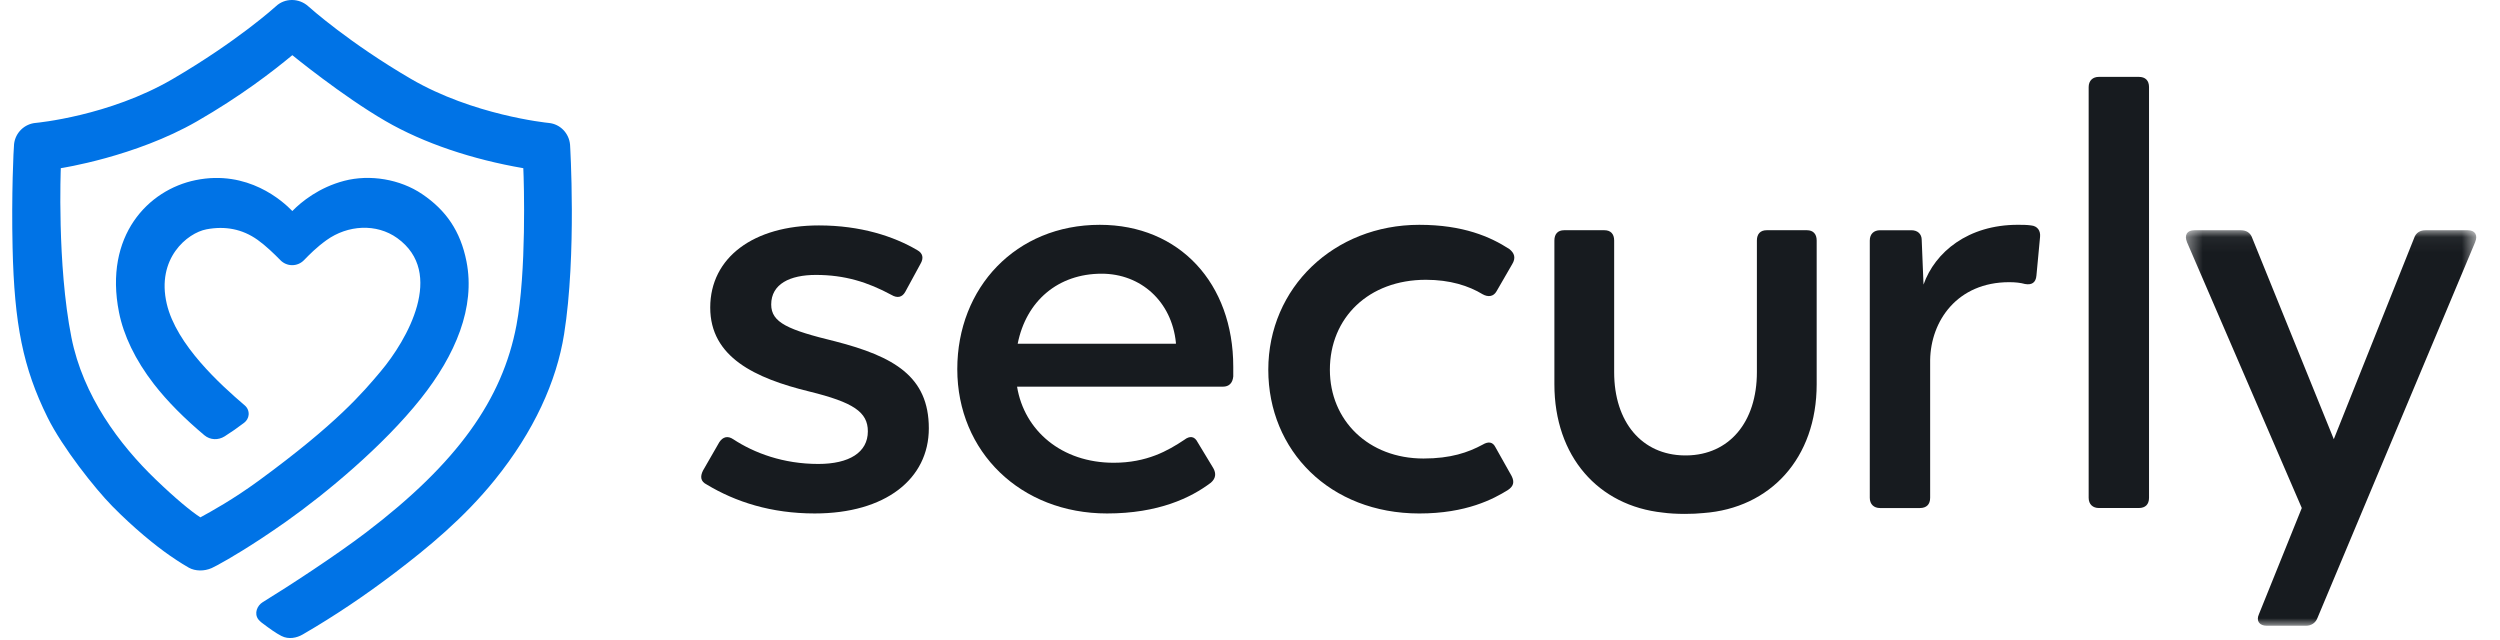 <?xml version="1.0" encoding="UTF-8"?>
<svg width="164px" height="42px" viewBox="0 0 164 42" version="1.1" xmlns="http://www.w3.org/2000/svg" xmlns:xlink="http://www.w3.org/1999/xlink">
    <title>Group 18</title>
    <defs>
        <filter id="filter-1">
            <feColorMatrix in="SourceGraphic" type="matrix" values="0 0 0 0 1 0 0 0 0 1 0 0 0 0 1 0 0 0 1 0"></feColorMatrix>
        </filter>
        <polygon id="path-2" points="0.394 0.053 19.442 0.053 19.442 26 0.394 26"></polygon>
    </defs>
    <g id="Page-1" stroke="none" stroke-width="1" fill="none" fill-rule="evenodd">
        <g filter="url(#filter-1)" id="Group-18">
            <g>
                <path d="M37.396,9.493 C37.33,8.743 36.753,8.139 36.003,8.066 C35.808,8.047 31.031,7.546 26.966,5.18 C22.927,2.827 20.337,0.517 20.229,0.419 C19.624,-0.134 18.686,-0.146 18.092,0.419 C18.069,0.441 15.587,2.697 11.312,5.192 C7.148,7.619 2.405,8.056 2.358,8.061 C1.61,8.119 1.006,8.703 0.923,9.45 C0.891,9.737 0.746,12.768 0.825,16.232 C0.939,21.263 1.508,24.125 3.122,27.387 C4.097,29.357 6.239,32.059 7.36,33.199 C8.807,34.67 10.204,35.792 11.118,36.429 C11.82,36.917 12.27,37.175 12.391,37.242 C12.81,37.474 13.397,37.483 13.888,37.265 C14.002,37.216 14.379,37.02 14.952,36.687 C15.423,36.414 16.191,35.953 17.172,35.306 C17.703,34.955 18.243,34.587 18.778,34.209 C21.358,32.386 25.131,29.266 27.602,26.155 C29.89,23.275 31.194,20.156 30.601,17.151 C30.208,15.157 29.257,13.789 27.691,12.731 C26.25,11.757 24.272,11.42 22.578,11.863 C20.942,12.291 19.777,13.226 19.177,13.844 C18.554,13.199 16.264,11.115 12.834,11.816 C9.723,12.451 6.812,15.456 7.805,20.481 C8.104,21.996 8.871,23.612 10.096,25.194 C10.987,26.343 12.116,27.468 13.411,28.555 C13.79,28.872 14.319,28.888 14.738,28.624 C15.144,28.368 15.585,28.062 16.014,27.735 C16.181,27.608 16.294,27.418 16.311,27.209 C16.33,26.974 16.237,26.749 16.059,26.597 C14.466,25.236 11.569,22.621 10.94,19.934 C10.241,16.944 12.297,15.28 13.541,15.044 C14.758,14.814 15.885,15.013 16.902,15.737 C17.429,16.113 18.006,16.669 18.396,17.07 C18.599,17.277 18.876,17.395 19.167,17.395 C19.457,17.395 19.733,17.279 19.935,17.073 C20.295,16.705 20.753,16.232 21.42,15.753 C22.812,14.756 24.695,14.638 26.062,15.621 C29.226,17.9 26.718,22.292 24.968,24.37 C23.815,25.74 22.12,27.767 16.979,31.528 C15.303,32.754 13.875,33.541 13.146,33.938 C12.553,33.565 11.486,32.679 10.204,31.444 C7.839,29.168 5.445,25.974 4.684,22.129 C3.731,17.319 3.989,11.032 3.989,11.032 C3.989,11.032 8.863,10.292 12.915,7.962 C15.769,6.321 17.877,4.698 19.177,3.619 C19.177,3.619 22.439,6.288 25.285,7.938 C27.812,9.404 31.003,10.461 34.329,11.033 C34.375,11.968 34.539,17.849 33.88,21.333 C32.961,26.198 30.009,30.367 24.02,34.925 C22.021,36.447 18.948,38.451 17.235,39.502 C16.867,39.727 16.658,40.241 16.944,40.629 C16.992,40.694 17.111,40.805 17.176,40.854 C17.714,41.257 18.083,41.524 18.459,41.718 C18.947,41.969 19.479,41.84 19.854,41.623 C21.977,40.392 23.965,39.05 25.954,37.537 C28.025,35.959 30.42,34.006 32.46,31.478 C35.028,28.301 36.512,25.014 37.004,21.925 C37.838,16.694 37.396,9.493 37.396,9.493" id="Fill-1" fill="#0073E6"></path>
                <path d="M46.354,31.781 C45.958,31.583 45.918,31.266 46.116,30.87 L47.186,29.009 C47.423,28.652 47.74,28.573 48.096,28.811 C49.483,29.722 51.384,30.435 53.682,30.435 C55.702,30.435 56.931,29.682 56.931,28.296 C56.931,27.029 55.98,26.394 53.087,25.682 C49.522,24.81 46.591,23.424 46.591,20.176 C46.591,16.887 49.443,14.788 53.721,14.788 C56.455,14.788 58.634,15.501 60.178,16.412 C60.535,16.61 60.614,16.927 60.376,17.323 L59.385,19.145 C59.187,19.501 58.871,19.581 58.474,19.343 C56.93,18.51 55.424,18.035 53.522,18.035 C51.819,18.035 50.591,18.63 50.591,19.977 C50.591,21.165 51.7,21.64 54.791,22.393 C58.634,23.384 60.931,24.69 60.931,28.097 C60.931,31.425 58.079,33.683 53.444,33.683 C50.592,33.682 48.255,32.929 46.354,31.781" id="Fill-3" fill="#171B1F"></path>
                <path d="M77.139,22.551 L66.76,22.551 C67.315,19.738 69.415,17.955 72.267,17.955 C74.842,17.955 76.863,19.777 77.139,22.471 L77.139,22.551 Z M72.147,14.748 C66.64,14.748 62.798,18.867 62.798,24.216 C62.798,29.643 66.958,33.683 72.622,33.683 C75.989,33.683 78.129,32.653 79.435,31.663 C79.752,31.386 79.792,31.069 79.594,30.713 L78.564,29.01 C78.366,28.613 78.049,28.574 77.692,28.851 C76.622,29.565 75.236,30.357 73.057,30.357 C69.65,30.357 67.194,28.257 66.719,25.365 L80.228,25.365 C80.625,25.365 80.862,25.128 80.902,24.693 L80.902,24.059 C80.902,18.59 77.376,14.748 72.147,14.748 L72.147,14.748 Z" id="Fill-5" fill="#171B1F"></path>
                <path d="M83.2,24.255 C83.2,18.867 87.518,14.748 93.104,14.748 C95.995,14.748 97.778,15.54 99.006,16.333 C99.362,16.61 99.442,16.927 99.204,17.323 L98.174,19.106 C97.976,19.463 97.619,19.503 97.263,19.304 C96.351,18.749 95.124,18.354 93.539,18.354 C89.775,18.354 87.24,20.85 87.24,24.256 C87.24,27.583 89.775,30.079 93.38,30.079 C95.163,30.079 96.311,29.683 97.263,29.168 C97.659,28.93 97.935,29.01 98.095,29.327 L99.164,31.229 C99.362,31.625 99.283,31.901 98.927,32.139 C97.976,32.734 96.193,33.684 93.103,33.684 C87.241,33.682 83.2,29.563 83.2,24.255" id="Fill-7" fill="#171B1F"></path>
                <path d="M133.828,15.54 L133.59,18.076 C133.551,18.551 133.272,18.709 132.837,18.63 C132.559,18.551 132.203,18.511 131.807,18.511 C128.399,18.511 126.657,21.047 126.618,23.622 L126.618,32.653 C126.618,33.089 126.38,33.327 125.945,33.327 L123.331,33.327 C122.934,33.327 122.658,33.088 122.658,32.653 L122.658,15.777 C122.658,15.341 122.935,15.104 123.331,15.104 L125.39,15.104 C125.788,15.104 126.064,15.342 126.064,15.738 L126.183,18.669 C126.935,16.53 129.114,14.747 132.363,14.747 C132.641,14.747 132.957,14.747 133.234,14.787 C133.669,14.827 133.867,15.144 133.828,15.54" id="Fill-9" fill="#171B1F"></path>
                <path d="M137.016,32.653 L137.016,5.716 C137.016,5.28 137.293,5.043 137.689,5.043 L140.303,5.043 C140.739,5.043 140.976,5.281 140.976,5.716 L140.976,32.653 C140.976,33.089 140.738,33.326 140.303,33.326 L137.689,33.326 C137.293,33.326 137.016,33.088 137.016,32.653" id="Fill-11" fill="#171B1F"></path>
                <g id="Group-15" transform="translate(143, 15.05)">
                    <mask id="mask-3" fill="white">
                        <use xlink:href="#path-2"></use>
                    </mask>
                    <g id="Clip-14"></g>
                    <path d="M19.366,0.845 L12.632,16.889 L9.027,25.485 C8.908,25.802 8.63,26 8.274,26 L5.699,26 C5.223,26 4.986,25.683 5.184,25.247 L7.997,18.276 L0.47,0.845 C0.273,0.37 0.47,0.053 0.947,0.053 L3.997,0.053 C4.351,0.053 4.63,0.212 4.748,0.568 L10.097,13.76 L15.366,0.568 C15.485,0.212 15.762,0.053 16.119,0.053 L18.89,0.053 C19.366,0.053 19.564,0.37 19.366,0.845" id="Fill-13" fill="#171B1F" mask="url(#mask-3)"></path>
                </g>
                <path d="M118.54,15.103 L115.886,15.103 C115.489,15.103 115.252,15.341 115.252,15.776 L115.252,24.412 C115.252,27.707 113.426,29.836 110.657,29.876 L110.484,29.876 C107.717,29.835 105.889,27.707 105.889,24.412 L105.889,15.776 C105.889,15.34 105.651,15.103 105.255,15.103 L102.602,15.103 C102.205,15.103 101.968,15.341 101.968,15.776 L101.968,25.205 C101.968,29.949 104.849,33.179 109.086,33.627 C109.46,33.68 109.969,33.712 110.53,33.712 C110.982,33.712 111.4,33.691 111.742,33.656 C116.129,33.336 119.174,30.065 119.174,25.205 L119.174,15.776 C119.174,15.341 118.936,15.103 118.54,15.103" id="Fill-16" fill="#171B1F"></path>
            </g>
        </g>
    </g>
</svg>